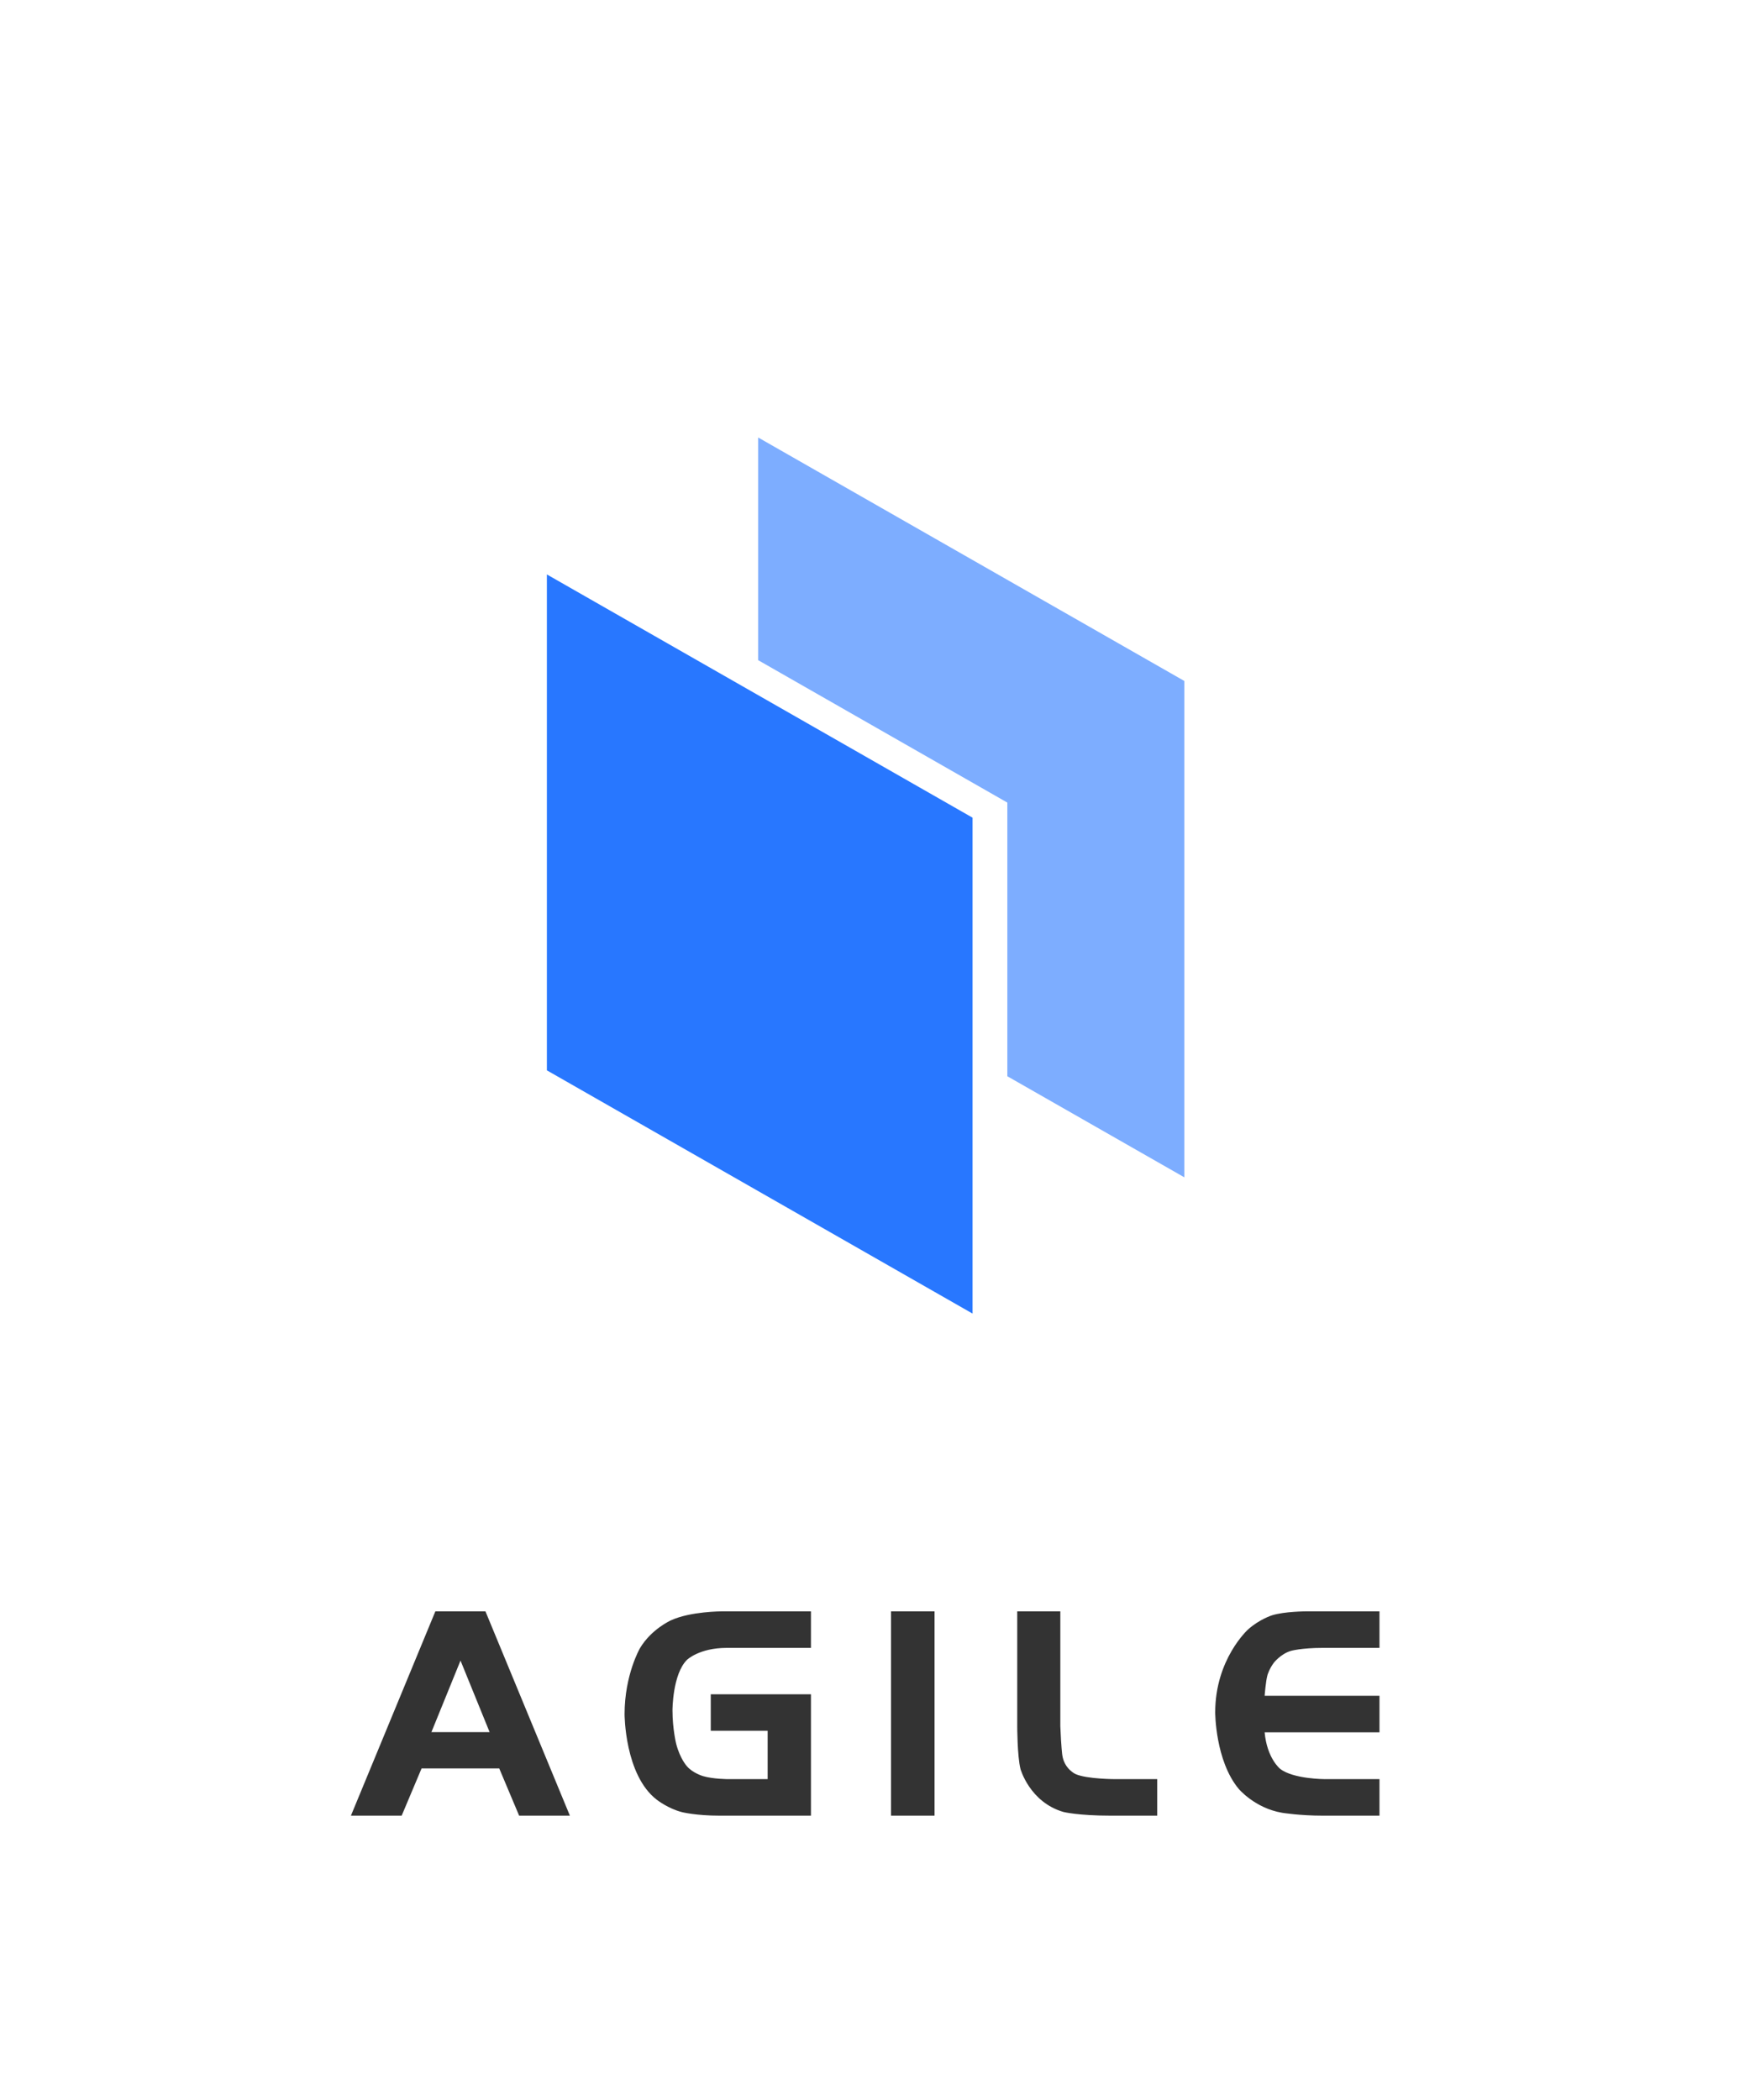 <svg xmlns="http://www.w3.org/2000/svg" xmlns:xlink="http://www.w3.org/1999/xlink" width="80" height="96" viewBox="0 0 80 96" fill="none"><defs><rect id="path_0" x="0" y="0" width="80" height="96" /><rect id="path_1" x="0" y="0" width="48" height="48" /></defs><g opacity="1" transform="translate(0 0)  rotate(0 40 48)"><mask id="bg-mask-0" fill="white"><use xlink:href="#path_0"></use></mask><g mask="url(#bg-mask-0)" ><path id="文本 1" fill-rule="evenodd" style="fill:#333333" transform="translate(16.042 73.662)  rotate(0 23.509 4.669)" opacity="1" d="M0 9.34L2.32 9.34L3.23 7.18L6.78 7.18L7.69 9.34L10.01 9.34L6.15 0L3.86 0L0 9.34ZM16.45 5.46L19.05 5.46L19.05 7.67L17.25 7.67C17.25 7.67 16.56 7.67 16.09 7.53C16.09 7.53 15.62 7.39 15.36 7.08C15.36 7.08 15.05 6.75 14.87 6.06C14.87 6.06 14.7 5.38 14.7 4.52C14.7 4.52 14.7 2.86 15.37 2.21C15.37 2.21 15.93 1.67 17.18 1.67L21.03 1.67L21.03 0L16.95 0C16.95 0 15.52 0 14.63 0.41C14.63 0.41 13.73 0.81 13.21 1.69C13.21 1.69 12.51 2.9 12.51 4.7C12.51 4.7 12.51 7.48 13.98 8.61C13.98 8.61 14.5 9.02 15.14 9.18C15.14 9.18 15.78 9.34 16.85 9.34L21.03 9.34L21.03 3.79L16.45 3.79L16.45 5.46ZM26.68 0L26.68 9.34L24.69 9.34L24.69 0L26.68 0ZM32.43 5.25L32.43 0L30.46 0L30.46 5.25C30.46 5.25 30.46 6.62 30.61 7.21C30.61 7.21 31.03 8.72 32.57 9.17C32.57 9.17 33.24 9.34 34.74 9.34L36.86 9.34L36.86 7.67L34.95 7.67C34.95 7.67 33.65 7.67 33.13 7.44C33.13 7.44 32.61 7.21 32.52 6.57C32.52 6.57 32.47 6.24 32.43 5.25ZM44.53 7.67L47.02 7.67L47.02 9.34L44.43 9.34C43.38 9.34 42.58 9.21 42.58 9.21C41.32 9 40.58 8.11 40.58 8.11C39.51 6.82 39.51 4.62 39.51 4.62C39.51 2.18 41.01 0.83 41.01 0.83C41.53 0.36 42.11 0.18 42.11 0.18C42.69 0 43.67 0 43.67 0L47.02 0L47.02 1.67L44.43 1.67C43.42 1.67 42.96 1.81 42.96 1.81C42.5 1.95 42.19 2.35 42.19 2.35C41.98 2.63 41.9 2.91 41.9 2.91C41.82 3.19 41.77 3.86 41.77 3.86L47.02 3.86L47.02 5.53L41.77 5.53C41.88 6.73 42.48 7.2 42.48 7.2C43.08 7.67 44.53 7.67 44.53 7.67ZM5.01 2.25L6.34 5.52L3.68 5.52L5.01 2.25Z" /><g opacity="1" transform="translate(16 16)  rotate(0 24 24)"><mask id="bg-mask-1" fill="white"><use xlink:href="#path_1"></use></mask><g mask="url(#bg-mask-1)" ><path id="矩形备份-6" fill-rule="evenodd" style="fill:#2877FF" transform="translate(9 10.26)  rotate(0 9.729 16.897)" opacity="1" d="M0,0L0,22.67L19.46,33.79L19.46,11.12L0,0Z " /><path id="形状结合" fill-rule="evenodd" style="fill:#2877FF" transform="translate(18.66 4)  rotate(0 9.738 16.91)" opacity="0.604" d="M0,10.18L11.39,16.69L11.39,29.2L19.48,33.82L19.48,11.13L0,0L0,10.18Z " /></g></g></g></g></svg>
